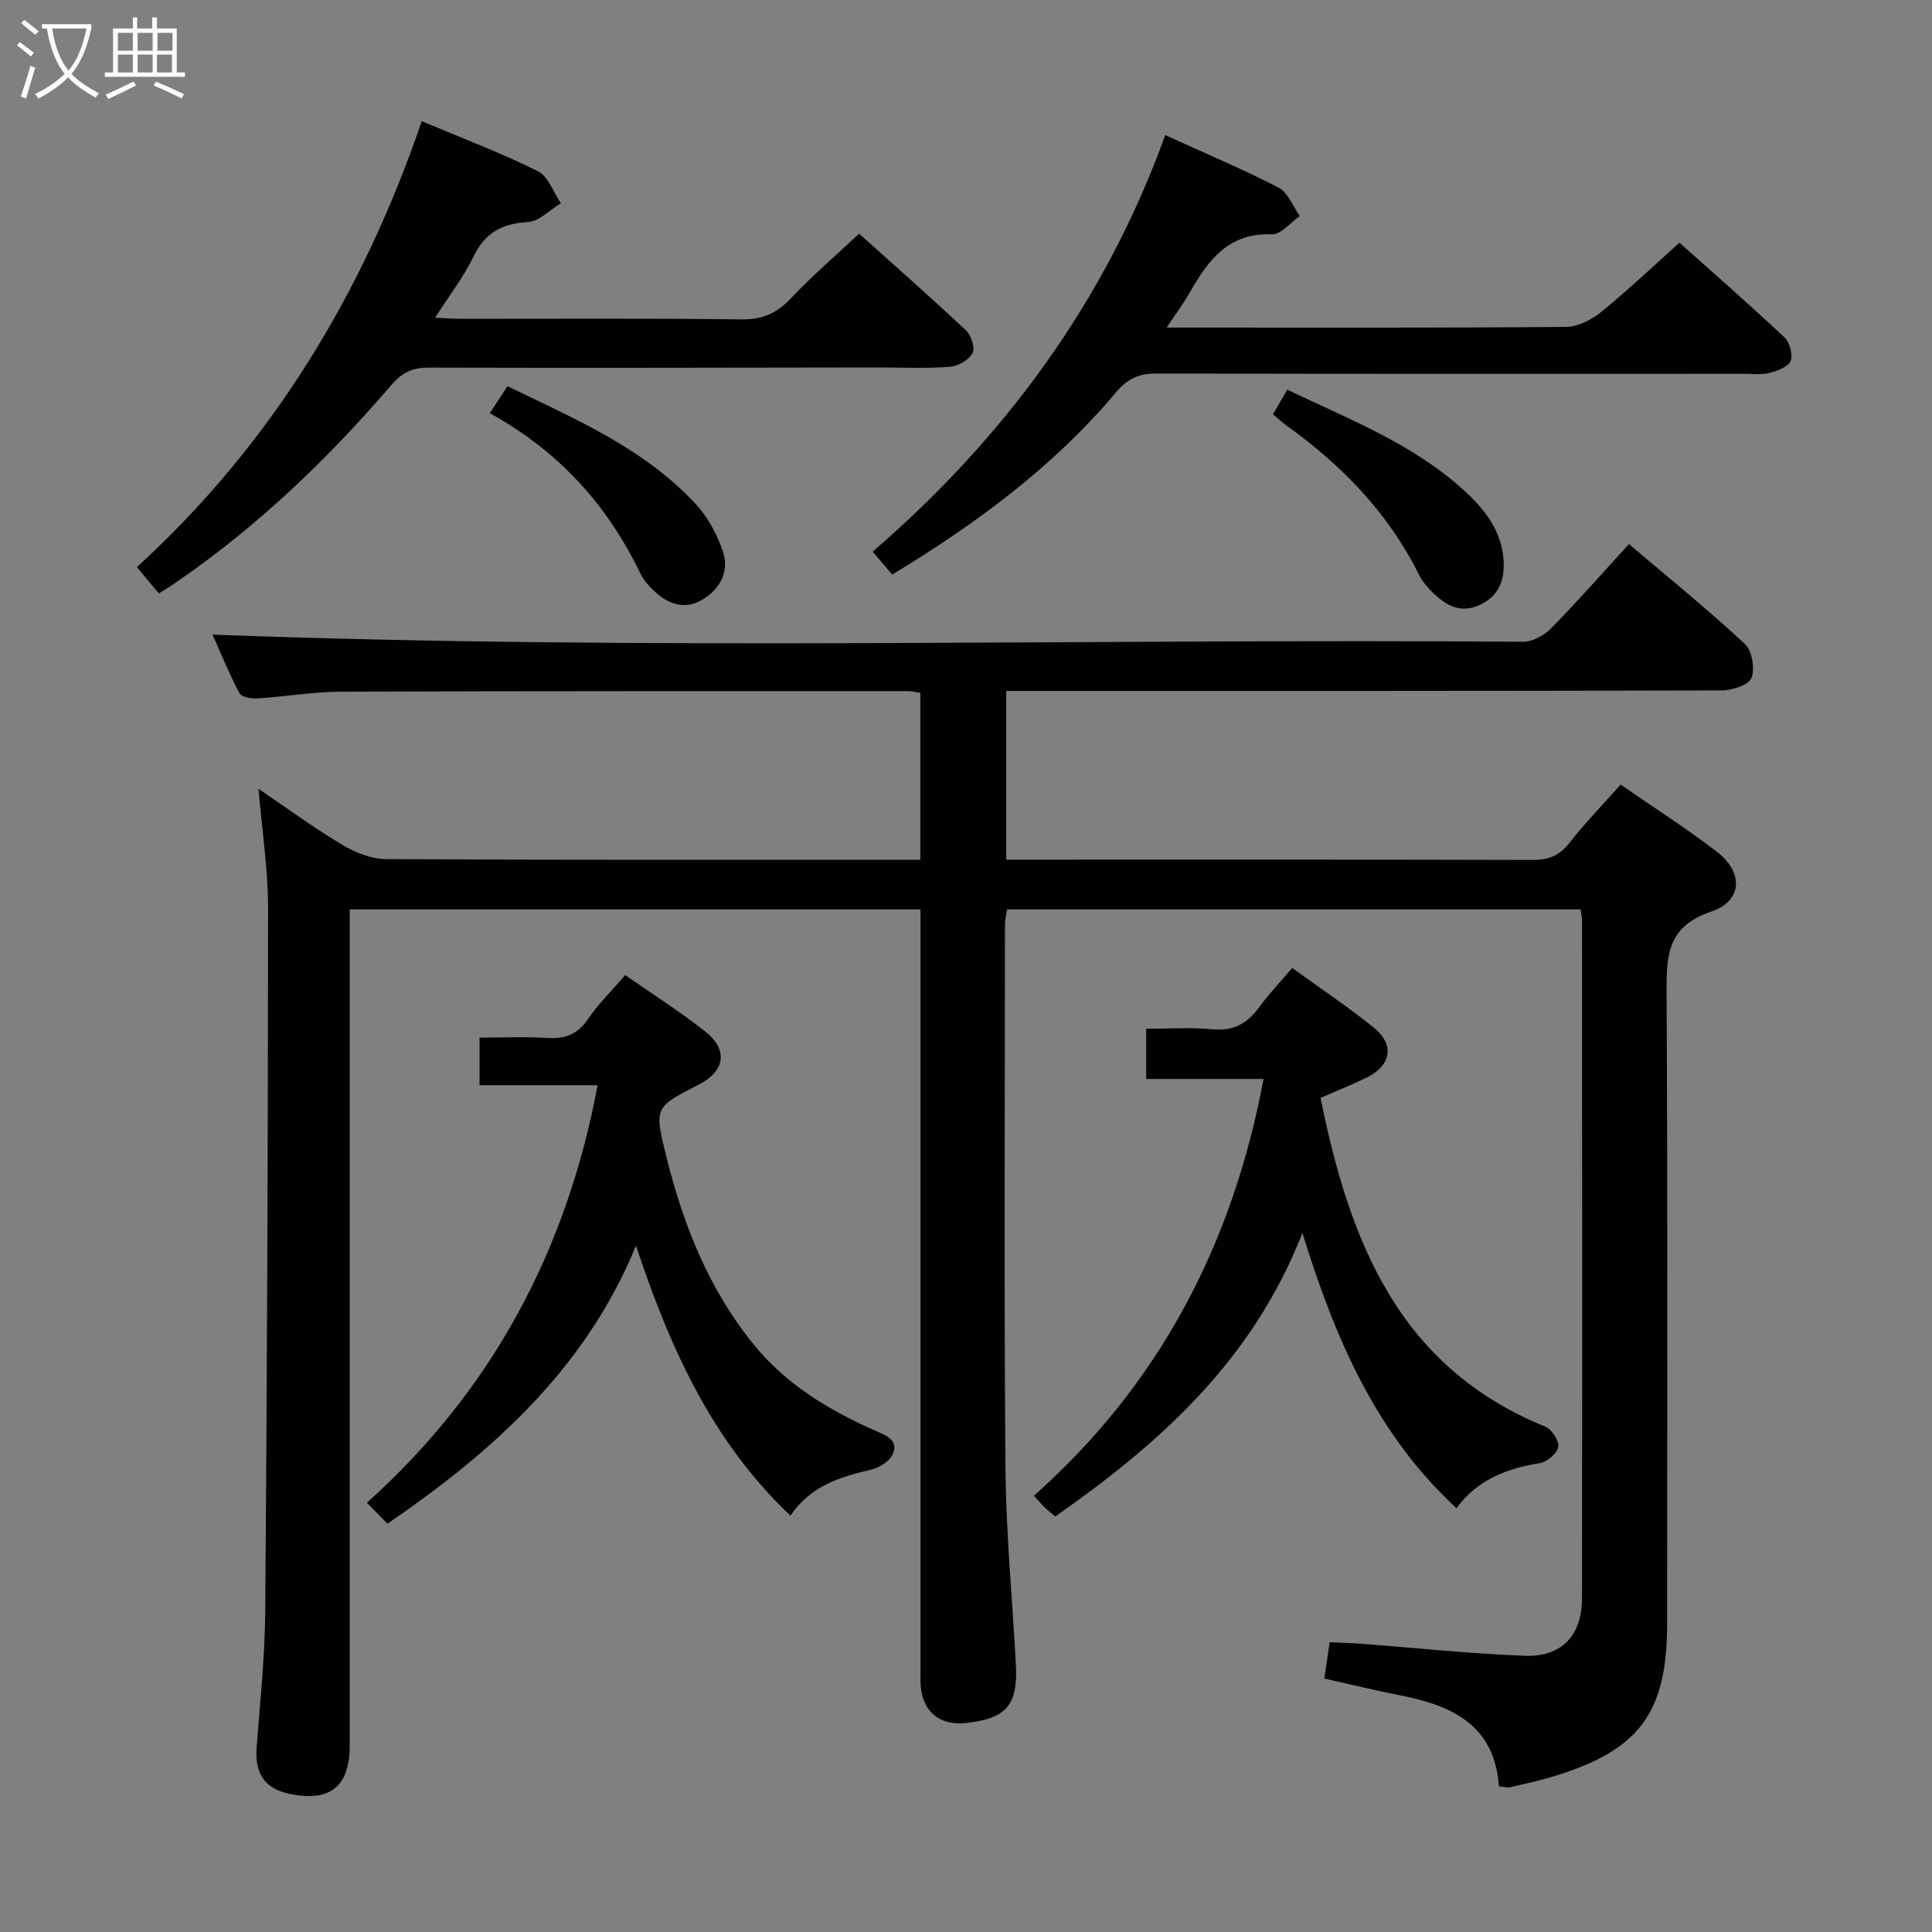 <svg enable-background="new 0 0 400 400" viewBox="0 0 400 400" xmlns="http://www.w3.org/2000/svg"><rect x="0" y="0" width="400" height="400" fill="#808080" stroke="none"/><g fill="#010100"><path d="m53.52 163.32c5.82 3.94 11.4 8.04 17.32 11.58 2.69 1.61 6.03 2.95 9.09 2.97 35.16.2 70.32.13 105.48.13h5.14c0-11.75 0-23 0-34.54-.9-.14-1.68-.37-2.46-.37-39.16.01-78.32-.03-117.48.12-5.79.02-11.58 1.03-17.38 1.39-1.24.08-3.25-.3-3.68-1.11-2.19-4.2-3.99-8.6-5.55-12.1 90.51 3.41 180.92.79 271.31 1.48 1.95.02 4.37-1.3 5.8-2.75 5.47-5.56 10.62-11.44 16.15-17.48 8.19 6.96 16.31 13.55 23.96 20.64 1.51 1.4 2.17 5.12 1.41 7.07-.58 1.48-4.02 2.59-6.19 2.59-47.33.14-94.65.11-141.98.11-1.96 0-3.92 0-6.13 0v34.93h5.38c34.49 0 68.99-.04 103.48.06 3.26.01 5.57-.76 7.66-3.43 3.25-4.17 6.96-7.98 10.68-12.17 6.87 4.76 13.62 9.05 19.94 13.91 5.53 4.26 5.34 10.19-1.17 12.38-9.18 3.09-9.29 9.17-9.25 16.89.24 43.49.11 86.99.11 130.48 0 18.48-5.65 26.18-23.32 31.62-3.01.93-6.1 1.6-9.18 2.31-.59.14-1.27-.09-2.33-.2-.87-12.62-9.66-16.72-20.35-18.81-5.19-1.01-10.33-2.28-15.8-3.5.35-2.36.68-4.59 1.12-7.52 2.22.11 4.45.16 6.66.33 11.26.85 22.51 2.07 33.79 2.48 7.55.28 11.77-4.22 11.78-11.81.07-46.83.03-93.65.01-140.48 0-.64-.17-1.29-.3-2.24-39.54 0-78.95 0-118.73 0-.14.91-.44 2-.44 3.09-.02 37.49-.21 74.99.1 112.48.11 13.62 1.44 27.23 2.16 40.84.44 8.31-2.01 11.13-10.27 12.03-5.49.6-9-2.26-9.44-7.71-.08-.99-.04-2-.04-3 0-46.49 0-92.99 0-139.48 0-5.96 0-11.93 0-18.24-39.24 0-78.32 0-118.18 0v6.2 166.98c0 8.4-4.07 11.65-12.35 9.95-5.25-1.08-7.34-4.22-6.92-9.66.73-9.45 1.72-18.91 1.79-28.37.37-48.47.57-96.95.58-145.43 0-8.02-1.26-16.09-1.98-24.64z"/><path d="m32.89 122.87c-1.62-1.94-2.98-3.57-4.55-5.45 27.87-25.49 46.75-56.57 58.98-92.33 8.26 3.48 16.34 6.53 24.03 10.34 2.16 1.07 3.21 4.37 4.77 6.65-2.26 1.36-4.47 3.75-6.81 3.89-5.36.31-8.87 2.19-11.27 7.14-2.07 4.26-5.03 8.09-7.95 12.66 2.26.1 3.84.24 5.42.24 19.32.01 38.64-.13 57.96.12 4.38.06 7.39-1.28 10.33-4.41 4.31-4.58 9.11-8.69 14.07-13.34 7.18 6.45 14.78 13.12 22.14 20.04 1.08 1.01 1.92 3.66 1.35 4.69-.79 1.42-2.99 2.7-4.69 2.83-4.8.38-9.65.14-14.48.14-31.14.04-62.29.12-93.43.03-3.31-.01-5.5.99-7.63 3.48-13.37 15.59-28.13 29.71-45.17 41.32-.81.56-1.66 1.06-3.07 1.96z"/><path d="m184.72 118.96c-1.36-1.59-2.53-2.97-4.04-4.75 27.33-23.62 48.14-51.82 60.57-86.24 8.13 3.71 15.94 6.99 23.44 10.86 1.96 1.02 2.98 3.88 4.42 5.89-1.93 1.33-3.9 3.87-5.77 3.79-8.98-.36-13.19 5.35-16.98 12-1.28 2.24-2.84 4.33-4.81 7.31h5.24c25.82 0 51.63.08 77.45-.14 2.44-.02 5.25-1.46 7.23-3.06 5.43-4.4 10.5-9.23 16.25-14.37 6.56 5.86 14.27 12.6 21.73 19.6 1.09 1.02 1.79 3.57 1.28 4.86-.48 1.23-2.7 2.08-4.32 2.49-1.73.44-3.64.19-5.47.19-40.47.01-80.95.04-121.42-.06-3.64-.01-6.02.99-8.45 3.89-13 15.45-29.02 27.25-46.35 37.74z"/><path d="m273.41 227.31c5.96 29.53 16.04 55.67 46.52 68.06 1.33.54 2.89 2.92 2.69 4.18-.21 1.33-2.28 3.11-3.76 3.36-6.78 1.12-12.86 3.31-17.32 9.34-16.44-15.2-24.99-34.61-31.89-56.98-10.39 26.56-29.57 43.55-51.17 58.71-.67-.58-1.43-1.17-2.12-1.83-.6-.57-1.13-1.2-2.3-2.48 25.9-23 41.12-51.95 47.54-86.28-8.12 0-16.03 0-24.3 0 0-3.56 0-6.63 0-10.39 4.49 0 9.12-.34 13.68.1 4.34.42 7.22-1.15 9.67-4.51 2.04-2.79 4.44-5.31 6.89-8.18 5.83 4.22 11.48 8.01 16.78 12.25 4.53 3.61 3.77 7.97-1.52 10.52-2.83 1.36-5.76 2.54-9.39 4.13z"/><path d="m80.22 315.47c-1.28-1.3-2.53-2.57-4.26-4.34 25.91-23.28 41.29-52.05 47.78-86.45-8.12 0-16.14 0-24.45 0 0-3.47 0-6.23 0-9.85 4.6 0 9.36-.22 14.09.07 3.69.23 6.25-.79 8.39-3.95 2.12-3.14 4.9-5.84 7.67-9.07 5.6 3.91 11.32 7.53 16.61 11.71 4.78 3.77 4.03 8.21-1.35 10.95-9.26 4.72-9.29 4.72-6.68 15.17 3.49 13.99 8.73 27.17 17.91 38.52 6.77 8.37 15.68 13.75 25.36 18.01 2.19.97 4.82 1.93 3.53 4.83-.65 1.47-2.76 2.81-4.45 3.2-6.44 1.5-12.56 3.36-16.72 9.53-16.32-15.45-25-34.91-31.98-55.9-10.35 25.29-29.39 42.45-51.45 57.57z"/><path d="m263.56 85.76c1.09-1.87 1.92-3.29 2.96-5.08 12.69 6.09 25.77 11.1 36.31 20.6 4.37 3.94 8.08 8.43 8.47 14.74.26 4.19-1.03 7.5-5.12 9.31-3.84 1.7-6.78 0-9.42-2.52-1.18-1.13-2.3-2.47-3.03-3.92-6.4-12.84-16.07-22.73-27.61-30.96-.8-.57-1.49-1.26-2.56-2.17z"/><path d="m101.41 85.55c1.44-2.19 2.41-3.68 3.66-5.59 14.04 6.8 28.28 12.85 39.01 24.44 2.5 2.7 4.4 6.27 5.59 9.78 1.35 3.97-.44 7.57-4.02 9.84-3.63 2.3-7.04 1.22-9.99-1.45-1.21-1.09-2.39-2.41-3.09-3.86-6.82-14.17-16.9-25.32-31.16-33.16z"/></g><path d="m6.4 11.7c-1-.8-1.9-1.6-2.9-2.3l.6-.7c.9.7 1.9 1.4 2.9 2.2zm-2.1 8.3c.7-2.1 1.4-4.2 2-6.4.2.1.6.3 1 .4-.7 2.3-1.3 4.4-1.9 6.4zm3-12.8c-1.1-.9-2.1-1.7-2.9-2.4l.6-.7c1 .8 2 1.5 3 2.4zm1.4-1.3v-.9h10.2v.9c-.9 4.2-2.3 7.3-4.1 9.4 1.3 1.4 3.2 2.7 5.7 4-.2.2-.4.5-.7.9-2.5-1.4-4.4-2.7-5.7-4.2-1.4 1.5-3.5 3-6.1 4.4 0 0 0 0-.1-.1-.3-.4-.5-.7-.7-.8 2.7-1.3 4.7-2.8 6.2-4.2-1.8-2.2-3-5.3-3.7-9.4zm9.2 0h-7.1c.6 3.8 1.7 6.7 3.4 8.7 1.7-2 2.9-4.8 3.7-8.7z" fill="#fafbfa"/><path d="m31.6 3.6h.9v2.3h4.1v9.1h1.7v.9h-16.6v-.9h1.7v-9.1h4.1v-2.3h.9v2.3h3.1v-2.3zm-4 13.3.6.8c-1.9.9-3.8 1.9-5.8 2.8-.2-.3-.3-.6-.5-.9 2-.9 3.9-1.8 5.7-2.7zm-3.2-10.1v3.7h3.1v-3.7zm0 4.5v3.7h3.1v-3.7zm4.1-4.5v3.7h3.1v-3.7zm0 4.5v3.7h3.1v-3.7zm9.1 9.1c-2.1-1.1-4.1-2-5.8-2.7l.5-.8c2.2.9 4.1 1.8 5.8 2.6zm-1.9-13.6h-3.1v3.7h3.1zm-3.2 4.5v3.7h3.1v-3.7z" fill="#fafbfa"/></svg>